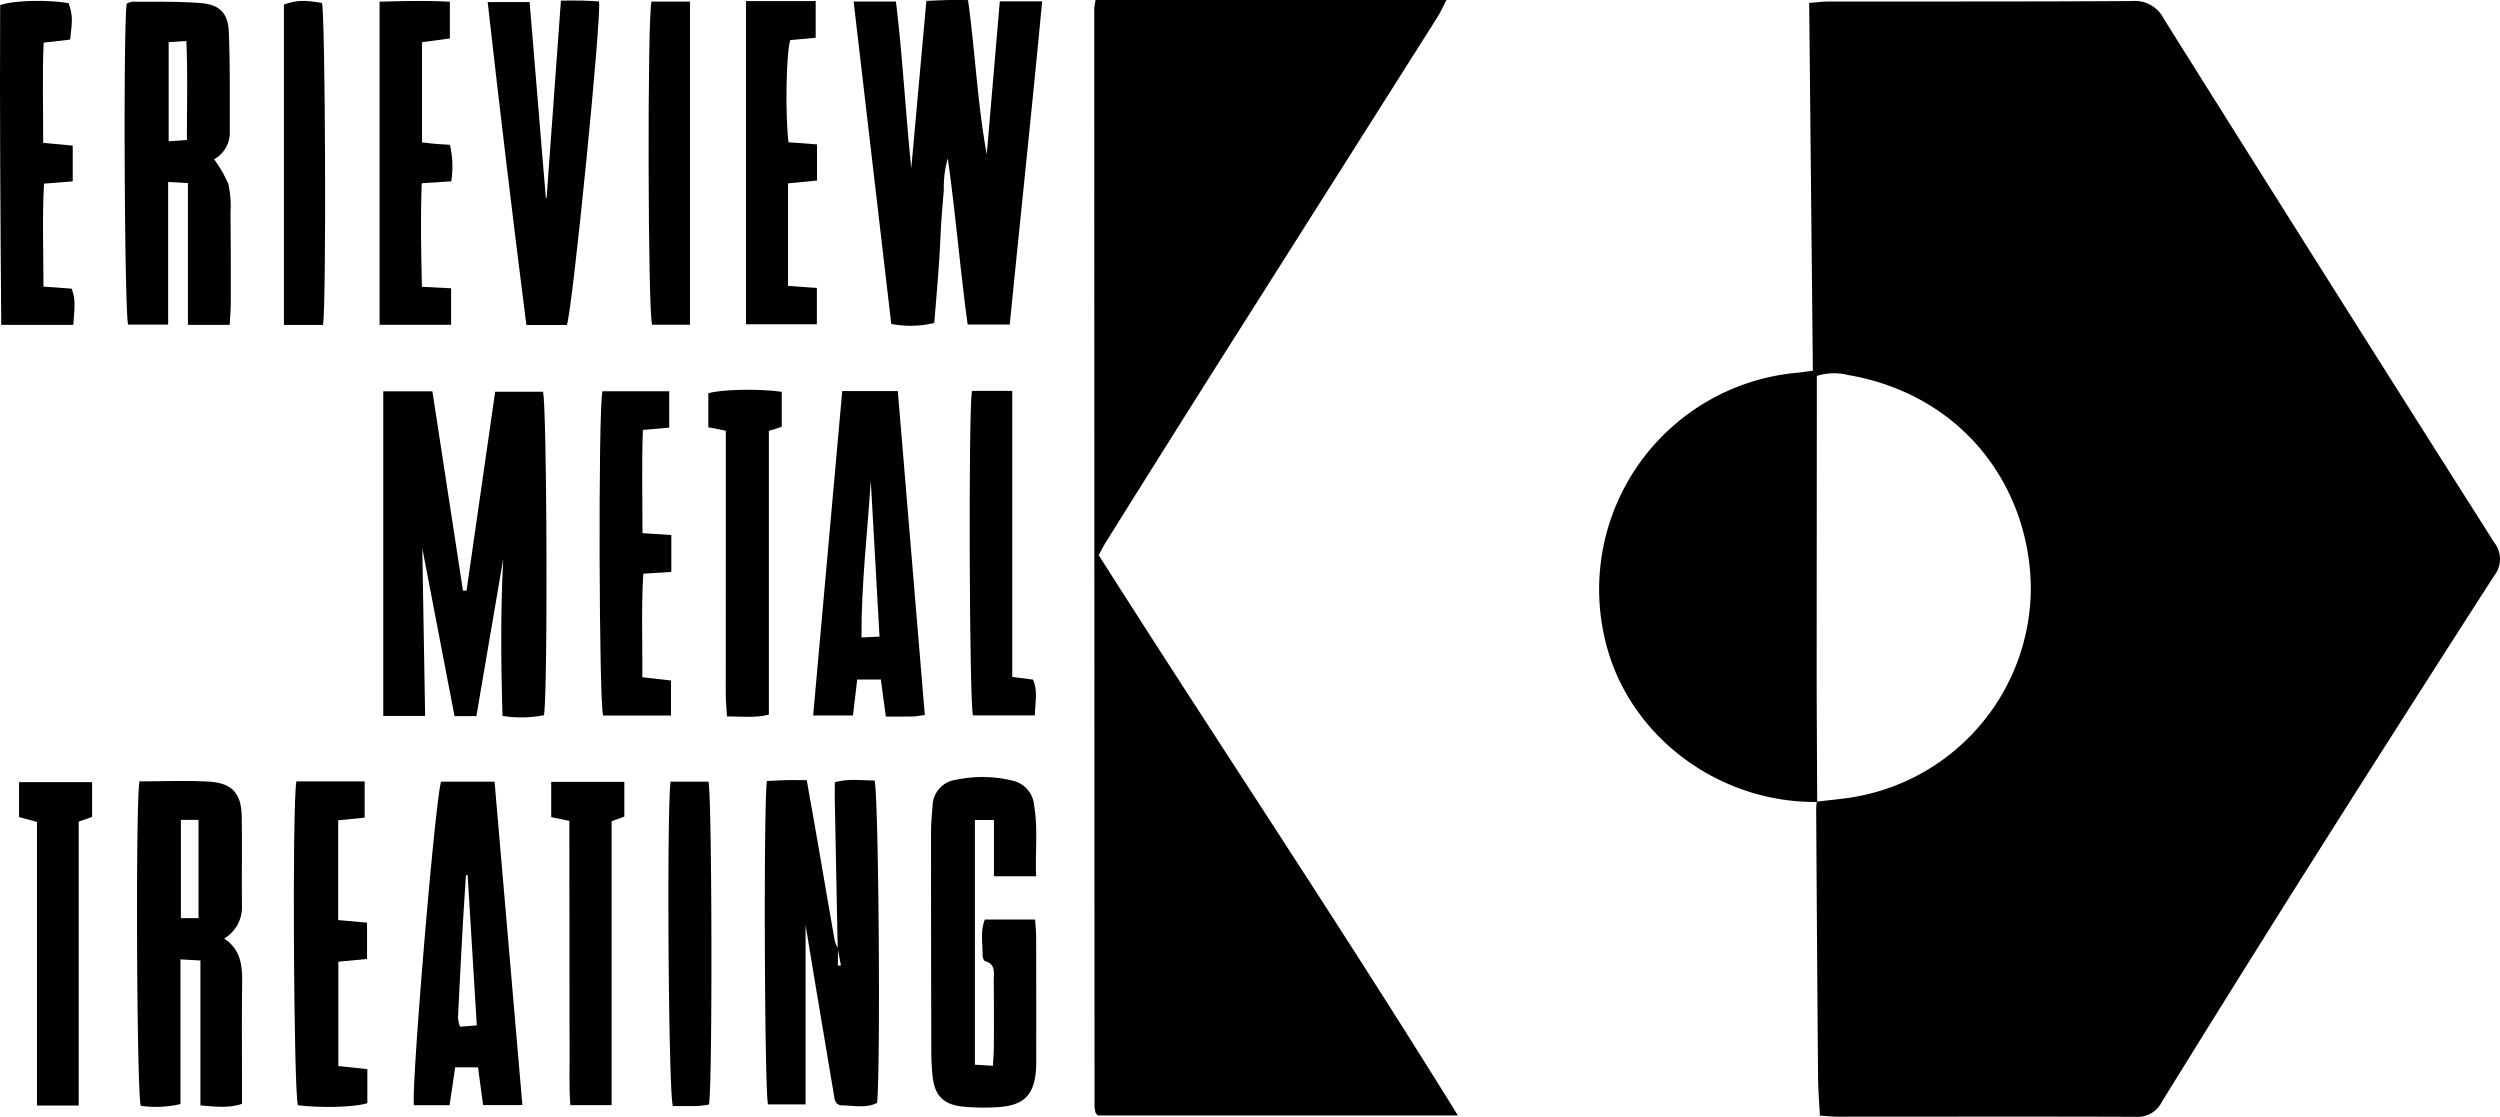 <svg id="Layer_1" data-name="Layer 1" xmlns="http://www.w3.org/2000/svg" viewBox="0 0 350.456 156.559"><title>Erieview Metal Treating</title><path d="M254.738,112.422c-13.264.131-25.109-8.374-29.055-20.317a30.489,30.489,0,0,1,26.081-39.836c.696-.066,1.388-.176,2.367-.302-.172-17.216-.343-34.292-.516-51.558,1.052-.08,1.83-.19,2.609-.191C270.46.201,284.696.239,298.93.144a4.511,4.511,0,0,1,4.386,2.473q23.066,36.773,46.325,73.425a3.748,3.748,0,0,1-.026,4.698q-12.386,19.267-24.635,38.623-11.079,17.534-21.977,35.182a3.737,3.737,0,0,1-3.645,2.013c-13.916-.052-27.833-.015-41.749-.016-.778,0-1.556-.093-2.492-.153-.095-1.917-.242-3.655-.256-5.395q-.156-18.832-.263-37.665a9.278,9.278,0,0,1,.09-.954c1.427-.167,2.856-.315,4.28-.503a29.807,29.807,0,0,0,25.718-29.664c-.253-14.171-9.641-26.883-25.627-29.643a8.162,8.162,0,0,0-4.37.131c0,.956.001,1.824,0,2.692q-.014,19.052-.025,38.105C254.668,99.803,254.713,106.113,254.738,112.422Z"/><path d="M153.584,0h49.185c-.502.959-.835,1.722-1.274,2.417q-14.938,23.606-29.892,47.202-8.329,13.173-16.586,26.392c-.334.533-.608,1.104-.996,1.817,16.595,26.12,33.834,51.847,50.354,78.543H153.902c-.087-.092-.145-.147-.195-.209a.518.518,0,0,1-.13-.193,5.164,5.164,0,0,1-.144-.941q-.027-76.879-.036-153.757A10.988,10.988,0,0,1,153.584,0Z"/><path d="M53.727,54.858h6.887L64.9,82.789l.5.021L69.413,54.913h6.699c.553,1.682.708,41.923.141,45.339a16.099,16.099,0,0,1-5.808.103c-.223-7.38-.278-14.69.103-22.034l-3.77,22.069H63.717L59.198,76.849c.13,7.71.262,15.504.397,23.508H53.727Z"/><path d="M141.549,45.497h-5.902c-1.056-7.765-1.687-15.536-2.785-23.299a14.511,14.511,0,0,0-.554,4.383c-.121,1.514-.259,3.027-.357,4.542-.104,1.595-.157,3.194-.256,4.79-.094,1.516-.212,3.03-.331,4.544-.125,1.585-.263,3.169-.401,4.819a14.247,14.247,0,0,1-6.023.135L119.663.218h5.931c.936,7.694,1.342,15.484,2.151,23.367.707-7.833,1.401-15.533,2.117-23.464C130.957.078,131.89.029,132.823.01c.871-.018,1.743-.004,2.878-.004,1.008,7.282,1.316,14.502,2.624,21.628.606-7.097,1.212-14.194,1.832-21.448h5.934C144.669,15.273,143.061,30.239,141.549,45.497Z"/><path d="M117.43,132.974q-.202-10.308-.403-20.615c-.017-.865-.002-1.731-.002-2.702,2.024-.557,3.825-.221,5.567-.255.591,1.835.866,40.901.354,45.212-1.551.765-3.24.361-4.877.341-1.088-.014-1.087-.985-1.218-1.766q-1.193-7.092-2.381-14.185c-.513-3.069-1.016-6.14-1.542-9.321V154.82h-5.269c-.486-1.952-.633-42.077-.154-45.335.872-.04,1.799-.098,2.728-.12.869-.021,1.739-.004,2.859-.004.522,2.961,1.024,5.766,1.511,8.573.805,4.646,1.595,9.295,2.413,13.939a5.29,5.29,0,0,0,.447,1.075q-.001,1.212-.001,2.421l.424-.034Z"/><path d="M17.763.5a2.899,2.899,0,0,1,.864-.266C21.822.269,25.03.176,28.207.44c2.603.216,3.768,1.436,3.87,4.046.184,4.71.125,9.431.139,14.147a4.253,4.253,0,0,1-2.206,3.697A17.056,17.056,0,0,1,32.011,25.8a14.765,14.765,0,0,1,.301,4.041c.042,4.159.047,8.319.042,12.478-.001,1.022-.096,2.045-.156,3.226h-5.853V25.662l-2.772-.156v20H17.96C17.453,43.815,17.261,3.708,17.763.5Zm5.88,5.414V19.812l2.559-.187c-.009-4.735.13-9.224-.08-13.875Z"/><path d="M19.556,109.532c3.32,0,6.516-.14,9.695.039,3.281.185,4.58,1.634,4.634,4.899.071,4.235-.016,8.472.036,12.708a5.076,5.076,0,0,1-2.5,4.385c2.595,1.724,2.555,4.261,2.52,6.854-.061,4.635-.018,9.271-.019,13.907,0,.787,0,1.575,0,2.417-1.962.639-3.745.392-5.827.216V134.645l-2.795-.157v20.277a14.877,14.877,0,0,1-5.568.247C19.16,153.004,18.991,112.198,19.556,109.532Zm5.803,5.4v13.771h2.467V114.931Z"/><path d="M145.246,122.838h-5.913v-7.891h-2.67v34.306l2.534.15c.051-1.089.123-1.945.126-2.801.011-3.04.015-6.08-.014-9.12-.01-1.059.331-2.3-1.205-2.744-.19-.055-.369-.535-.364-.814.03-1.65-.352-3.336.318-5.018h7.045c.059.948.146,1.724.148,2.502q.02,8.52.011,17.04c0,.4.005.8-.015,1.2-.191,3.813-1.65,5.347-5.447,5.559a31.303,31.303,0,0,1-4.788-.076c-2.755-.271-3.995-1.55-4.283-4.267a35.014,35.014,0,0,1-.176-3.592q-.041-15.239-.04-30.479c0-1.276.104-2.555.221-3.828a3.743,3.743,0,0,1,3.223-3.642,17.902,17.902,0,0,1,8.081.134,3.823,3.823,0,0,1,2.92,3.425C145.521,116.133,145.11,119.385,145.246,122.838Z"/><path d="M129.643,100.229c-.799.103-1.256.203-1.715.212-1.185.024-2.372.008-3.752.008l-.696-5.194h-3.314l-.595,5.036h-5.58c1.365-15.218,2.715-30.27,4.077-45.467h7.789C127.12,69.977,128.376,85.043,129.643,100.229Zm-6.349-10.986c-.421-7.504-.824-14.684-1.227-21.865-.454,7.279-1.344,14.531-1.301,21.981Z"/><path d="M73.229,154.913H67.72l-.71-5.296H63.806l-.782,5.314H58.039c-.458-1.746,2.852-41.781,3.784-45.353h7.507Zm-7.675-32.24-.238.018c-.159,2.542-.334,5.082-.474,7.625q-.343,6.2-.637,12.402a5.004,5.004,0,0,0,.282,1.214l2.351-.191Z"/><path d="M78.632.082c1.304,0,2.167-.015,3.028.004.784.018,1.567.073,2.308.11.416,1.845-3.689,43.021-4.505,45.367H73.789C71.87,30.519,70.076,15.511,68.363.29h5.88l2.274,27.479.109-.052Z"/><path d="M41.547,109.534h9.57v5.086l-3.707.37v13.987l4.042.366v5.089l-4.021.38v14.629l4.064.432v4.773c-1.705.567-6.43.698-9.733.291C41.177,153.183,40.939,112.872,41.547,109.534Z"/><path d="M6.055,20.031l4.14.381v5.012l-4.025.32c-.263,4.732-.08,9.468-.079,14.435l3.946.284c.688,1.628.335,3.262.236,5.082H.175C.057,30.56-.048,15.6.023.709c1.926-.671,6.58-.772,9.599-.275.546,1.687.574,2.259.206,5.119l-3.707.422C5.913,10.608,6.066,15.259,6.055,20.031Z"/><path d="M53.209,45.528V.238c3.279-.087,6.497-.182,9.854.009V5.393L59.16,5.911v14.05c.69.075,1.296.151,1.905.204.626.055,1.255.086,2.008.137a13.507,13.507,0,0,1,.189,5.114l-4.138.274c-.189,4.792-.087,9.543.02,14.516l4.091.208v5.115Z"/><path d="M104.575.147h9.769V5.298l-3.56.313c-.571,1.714-.731,10.308-.255,14.331l4.001.298v5.069l-4.06.393V40.079l4.039.292v5.09h-9.935Z"/><path d="M90.069,74.739l4.039.266v5.163l-3.931.254c-.292,4.787-.093,9.533-.133,14.515l4.018.457v4.912H84.553c-.582-1.628-.711-42.569-.104-45.454h9.363v5.095l-3.689.318C89.943,65.014,90.069,69.757,90.069,74.739Z"/><path d="M101.748,60.38l-2.452-.485V55.139c1.582-.547,7.052-.683,10.29-.217v4.909l-1.805.576V100.179c-2.032.513-3.829.228-5.87.252-.066-1.142-.173-2.146-.173-3.149q-.008-17.006.011-34.012C101.748,62.332,101.748,61.394,101.748,60.38Z"/><path d="M11.031,154.975H5.184V115.222l-2.517-.679v-4.905H12.908v4.883l-1.877.645Z"/><path d="M85.735,154.921H79.956c-.21-2.628-.085-5.238-.106-7.839-.021-2.639-.014-5.278-.016-7.918q-.003-4.079-.002-8.158c-.003-2.639-.013-5.278-.016-7.918-.003-2.629-.001-5.258-.001-8.013l-2.547-.524v-4.946H87.52v4.871l-1.785.646Z"/><path d="M136.244,54.793h5.656v40.1l2.904.377c.731,1.612.284,3.234.261,5.016h-8.674C135.89,98.49,135.74,58.288,136.244,54.793Z"/><path d="M45.279,45.548H39.8V.639C41.533.021,42.618-.023,45.133.42,45.607,2.153,45.77,42.64,45.279,45.548Z"/><path d="M96.726.224V45.523H91.41c-.587-1.925-.681-42.761-.082-45.299Z"/><path d="M99.382,154.836a14.404,14.404,0,0,1-1.568.203c-1.185.032-2.372.01-3.489.01-.626-1.833-.873-41.641-.317-45.472H99.313C99.817,111.468,99.894,152.433,99.382,154.836Z"/></svg>